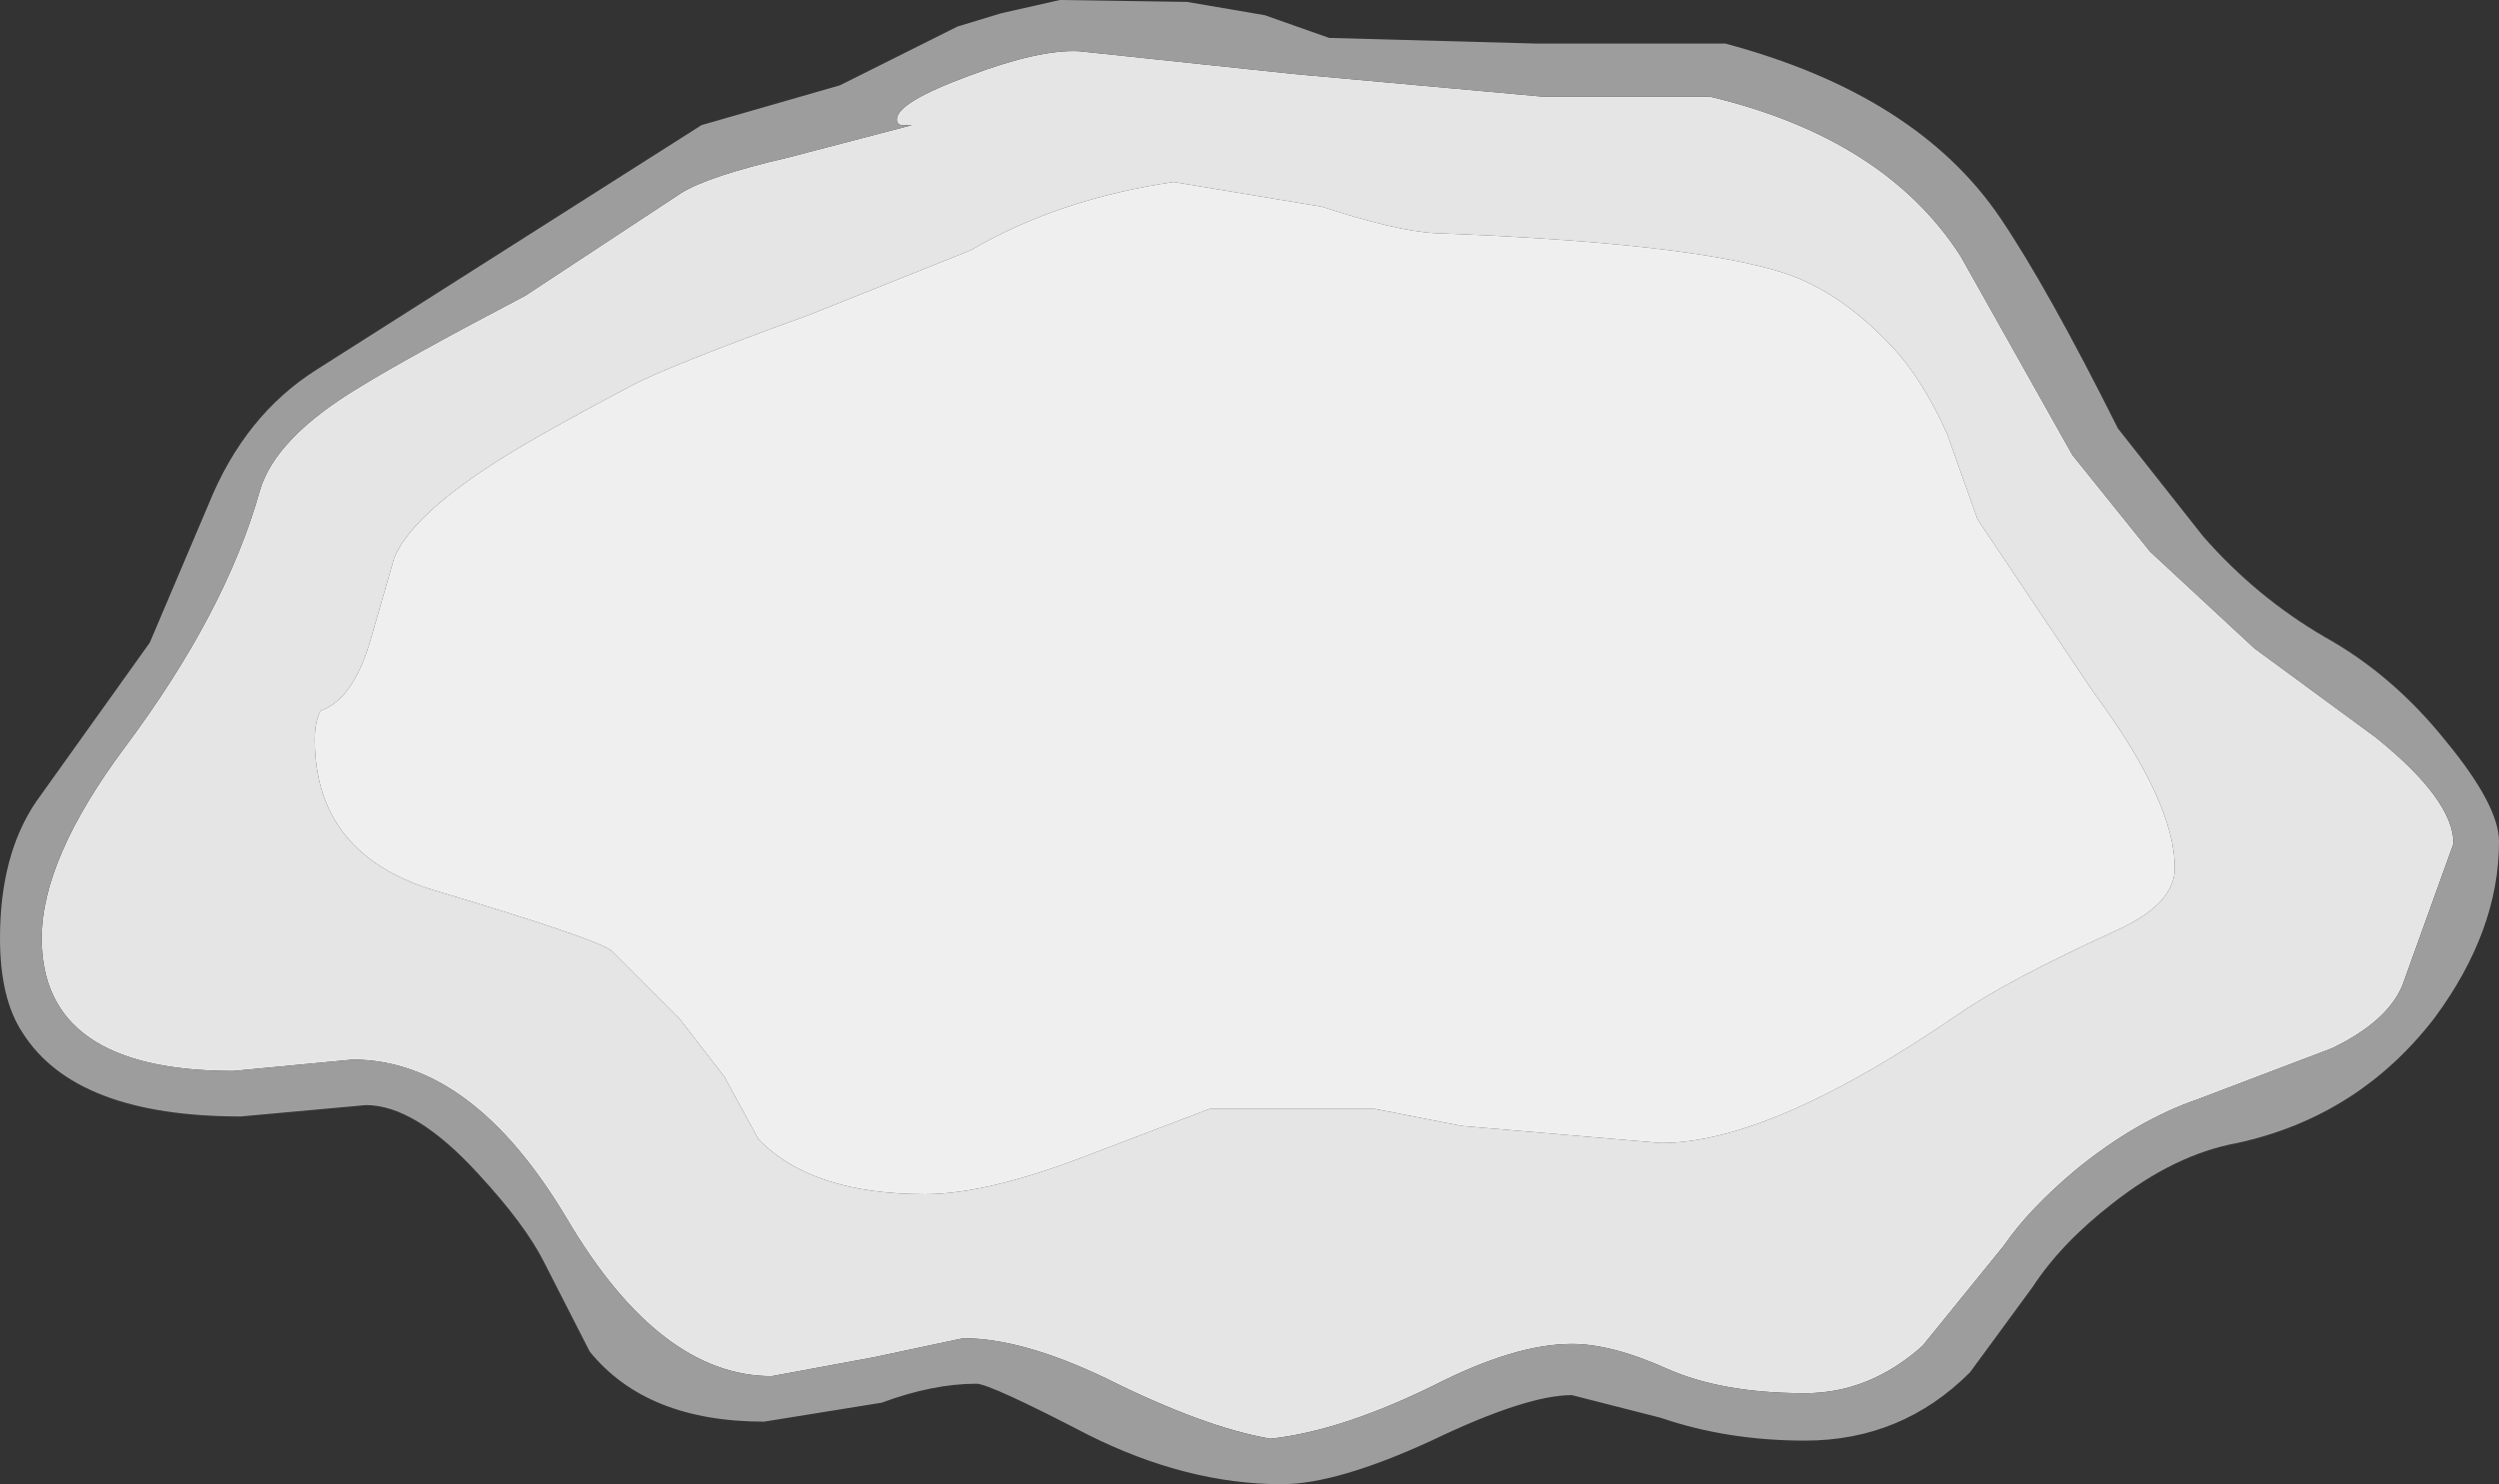 <?xml version="1.0" encoding="UTF-8" standalone="no"?>
<svg xmlns:ffdec="https://www.free-decompiler.com/flash" xmlns:xlink="http://www.w3.org/1999/xlink" ffdec:objectType="shape" height="39.15px" width="65.9px" xmlns="http://www.w3.org/2000/svg">
  <rect width="100%" height="100%" fill="#333333" stroke="none"/>
  <g transform="matrix(1.0, 0.0, 0.0, 1.0, 3.2, 3.3)">
    <path d="M22.35 -1.3 Q24.2 -2.0 25.25 -1.95 L30.9 -1.35 37.5 -0.75 41.9 -0.75 Q46.5 0.35 48.5 3.45 L51.45 8.7 53.5 11.25 56.25 13.8 59.45 16.15 Q61.5 17.8 61.5 18.95 L60.15 22.7 Q59.75 23.65 58.3 24.35 L54.75 25.7 Q53.15 26.25 51.55 27.55 50.3 28.6 49.65 29.55 L47.5 32.2 Q46.1 33.45 44.4 33.45 42.2 33.45 40.75 32.8 39.3 32.15 38.25 32.15 36.75 32.15 34.6 33.25 32.15 34.45 30.3 34.65 28.55 34.35 25.95 33.05 23.75 32.0 22.2 32.0 L19.85 32.5 17.15 33.0 Q14.2 33.0 11.75 28.85 9.25 24.65 6.1 24.65 L2.95 24.95 Q-2.1 24.95 -2.1 21.45 -2.1 19.35 0.1 16.4 2.75 12.85 3.65 9.65 4.05 8.25 6.3 6.9 7.6 6.1 10.65 4.5 L14.75 1.8 Q15.45 1.35 17.6 0.85 L20.85 0.0 20.6 0.0 Q20.45 0.0 20.45 -0.15 20.45 -0.6 22.35 -1.3 M48.15 8.15 Q47.5 6.7 46.7 5.85 45.35 4.4 43.85 3.9 41.35 3.1 34.65 2.85 33.65 2.8 31.65 2.15 L27.75 1.5 Q24.7 1.95 22.4 3.3 L18.15 5.0 Q14.3 6.4 13.4 6.9 10.75 8.3 9.7 9.0 7.65 10.35 7.2 11.4 L6.55 13.65 Q6.1 15.15 5.25 15.45 5.1 15.75 5.1 16.2 5.1 19.25 8.3 20.2 12.65 21.5 12.95 21.8 L14.7 23.55 15.9 25.1 16.8 26.75 Q18.2 28.2 21.2 28.2 22.85 28.2 25.55 27.15 L28.7 25.95 33.05 25.95 35.35 26.4 40.6 26.85 Q43.5 26.85 48.45 23.45 49.75 22.55 52.6 21.25 54.15 20.55 54.15 19.6 54.15 17.85 52.0 14.95 L48.95 10.4 48.15 8.15" fill="#e5e5e5" fill-rule="evenodd" stroke="none"/>
    <path d="M22.35 -1.3 Q20.45 -0.6 20.45 -0.15 20.45 0.0 20.6 0.0 L20.85 0.0 17.6 0.85 Q15.45 1.35 14.75 1.8 L10.65 4.5 Q7.6 6.1 6.3 6.9 4.05 8.25 3.65 9.65 2.75 12.85 0.1 16.4 -2.1 19.35 -2.1 21.45 -2.1 24.95 2.95 24.95 L6.1 24.65 Q9.25 24.65 11.75 28.85 14.2 33.0 17.15 33.0 L19.85 32.5 22.2 32.0 Q23.75 32.0 25.95 33.05 28.55 34.35 30.3 34.65 32.15 34.45 34.6 33.25 36.75 32.15 38.25 32.15 39.3 32.15 40.75 32.8 42.2 33.45 44.4 33.45 46.1 33.45 47.5 32.2 L49.65 29.55 Q50.3 28.6 51.55 27.55 53.15 26.25 54.75 25.7 L58.3 24.35 Q59.75 23.65 60.15 22.7 L61.5 18.95 Q61.5 17.8 59.45 16.15 L56.25 13.8 53.5 11.25 51.45 8.7 48.5 3.45 Q46.5 0.35 41.9 -0.75 L37.5 -0.75 30.9 -1.35 25.25 -1.95 Q24.2 -2.0 22.35 -1.3 M23.2 -2.95 L24.75 -3.3 28.1 -3.25 30.15 -2.9 31.85 -2.3 37.35 -2.15 42.3 -2.15 Q47.35 -0.8 49.55 2.45 50.8 4.3 52.65 8.0 L54.9 10.85 Q56.3 12.45 58.1 13.5 59.9 14.5 61.3 16.25 62.7 17.95 62.7 18.9 62.7 21.25 61.0 23.55 59.0 26.15 55.8 26.85 54.15 27.15 52.5 28.45 51.15 29.5 50.4 30.65 L48.75 32.9 Q46.95 34.7 44.4 34.7 42.35 34.7 40.6 34.1 L38.25 33.5 Q37.05 33.5 34.55 34.7 32.05 35.85 30.6 35.85 28.1 35.85 25.5 34.55 22.9 33.2 22.55 33.2 21.4 33.2 20.05 33.7 L16.95 34.2 Q13.85 34.2 12.35 32.35 L11.15 30.0 Q10.65 29.0 9.4 27.65 7.75 25.85 6.45 25.85 L3.15 26.15 Q-1.2 26.15 -2.6 23.95 -3.2 23.05 -3.2 21.45 -3.2 19.25 -2.25 17.85 L0.75 13.65 2.3 10.0 Q3.25 7.65 5.15 6.45 L15.3 0.0 18.95 -1.05 22.05 -2.6 23.2 -2.95" fill="#9d9d9d" fill-rule="evenodd" stroke="none"/>
    <path d="M48.15 8.15 L48.95 10.4 52.0 14.95 Q54.15 17.85 54.15 19.6 54.15 20.55 52.6 21.25 49.75 22.55 48.45 23.45 43.5 26.85 40.6 26.85 L35.35 26.4 33.05 25.95 28.7 25.95 25.55 27.15 Q22.85 28.2 21.2 28.2 18.2 28.2 16.8 26.75 L15.9 25.1 14.7 23.55 12.95 21.8 Q12.65 21.5 8.3 20.2 5.1 19.25 5.1 16.2 5.1 15.75 5.25 15.45 6.1 15.15 6.55 13.65 L7.2 11.4 Q7.65 10.35 9.7 9.0 10.75 8.3 13.4 6.9 14.3 6.4 18.15 5.0 L22.4 3.3 Q24.7 1.95 27.75 1.5 L31.65 2.15 Q33.65 2.8 34.65 2.85 41.35 3.1 43.85 3.9 45.35 4.4 46.7 5.85 47.5 6.7 48.15 8.15" fill="#efefef" fill-rule="evenodd" stroke="none"/>
  </g>
</svg>
